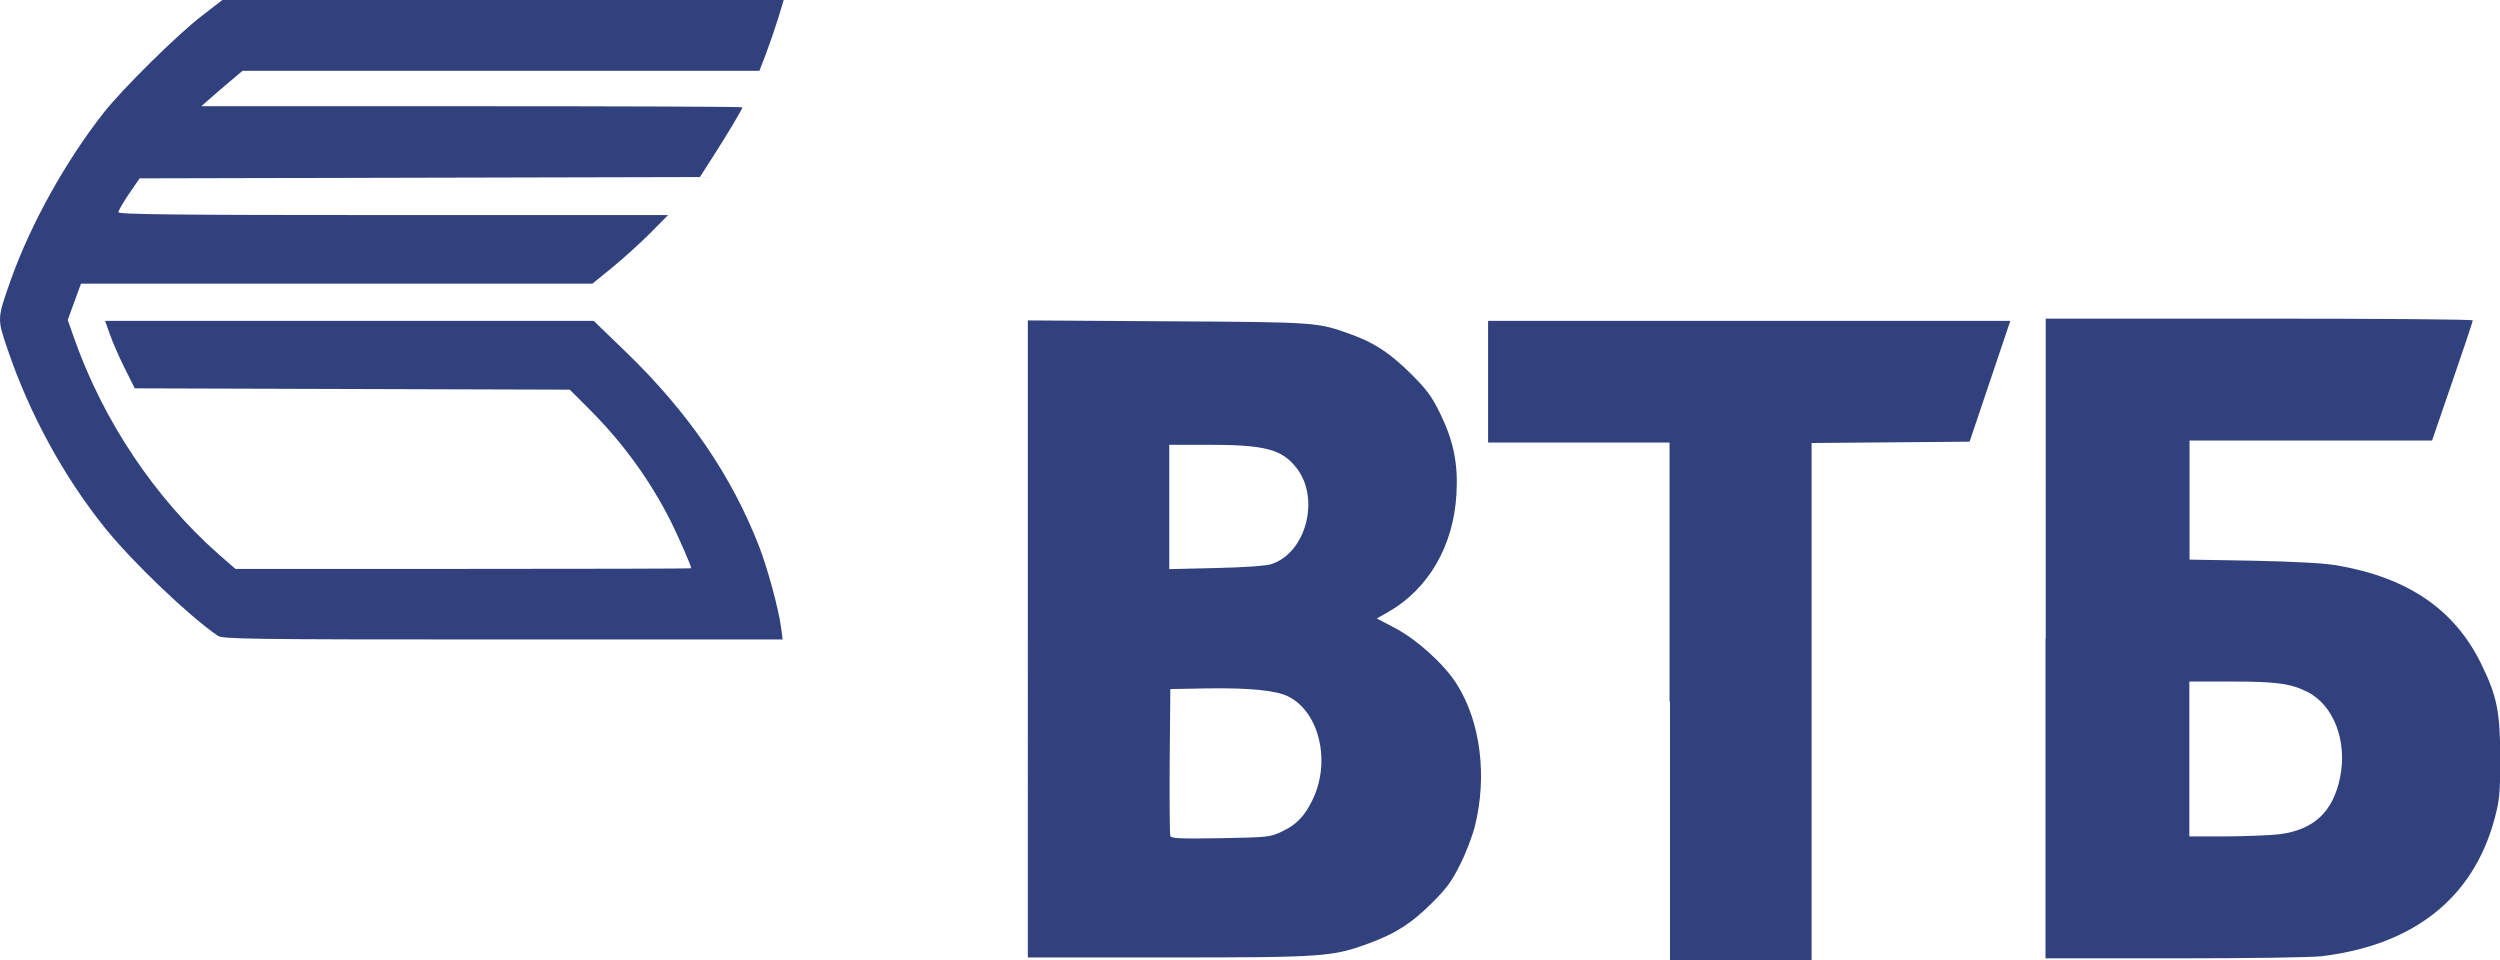 <svg version="1" id="svg2178" xmlns="http://www.w3.org/2000/svg" viewBox="77.4 95.9 1129.8 434"><style>.st0{fill:#30417e}</style><path id="path2187" class="st0" d="M831.9 412.9v-117h-82v-55h236l-9.2 27.3-9.2 27.3-35.7.3-35.7.3v234h-64V412.9zm-290-28.1V240.7l63.3.4c68.2.4 67.5.4 83 6 10.5 3.8 17.5 8.5 26.9 17.8 7.2 7.2 9.4 10.2 13.2 18 6 12.3 8.1 22.7 7.3 36.3-1.3 23.3-12.6 42.8-30.7 53.2l-5.3 3 8.2 4.3c9.9 5.2 22.2 16.3 27.9 25.3 10.8 17 13.9 41.7 8.2 64.4-1.1 4.3-4 12-6.6 17.1-3.8 7.7-6.1 10.8-12.8 17.5-9.4 9.3-16.1 13.6-28.4 18.2-16.5 6.1-20.6 6.4-90.9 6.4h-63.3V384.8zm115.2 86.7c6.2-3 9.7-6.6 13.2-13.6 8.7-17.2 3.6-40-10.6-47.2-5.5-2.8-17.6-4-36.9-3.7l-16.5.3-.3 32.5c-.1 17.9 0 33.1.3 33.9.4 1.1 4.5 1.3 22.8 1 22-.4 22.4-.5 28-3.2zm-5-120.7c15.5-5.2 21.9-29.4 11.4-43.2-6.7-8.7-14.2-10.7-40.5-10.7h-17.2v56.2l21.3-.5c13.2-.3 22.7-1 25-1.8zm349.8 33.6V239.9h96.5c53.1 0 96.5.3 96.5.8 0 .4-4.1 12.8-9.2 27.5l-9.2 26.8h-109.6v53.8l28.8.5c19.1.4 31.8 1.1 37.8 2.1 31.9 5.5 52.9 19.7 65 44.1 7.3 14.8 8.8 21.9 8.8 43 0 16.2-.3 18.9-2.6 27.6-9.6 35.5-36.3 56.8-77.8 61.9-5 .6-32.5 1-66.8 1h-58.3V384.4zm105.7 88.5c15.5-2 24.1-10.1 27.3-25.5 3.4-16.5-2.8-32.9-14.9-38.9-7.4-3.7-13.9-4.6-34.2-4.6h-19v70h16.8c9.2-.1 20-.5 24-1zm-931.8-89.7c-12.9-8.8-38.3-33.1-50.7-48.4-18.8-23.3-34.3-51.7-44.2-80.8-4.9-14.4-4.9-13.8 1.6-32.2 9-25.1 24.8-53.4 41.8-75 8.5-10.8 33.5-35.5 44.4-43.8l9.3-7.2h253.6l-2.5 8.3c-1.4 4.5-3.9 11.7-5.5 16l-3 7.8H187l-5.8 4.9c-3.2 2.7-7.4 6.3-9.3 8l-3.5 3.1h122.2c67.2 0 122.3.2 122.3.5 0 .8-7.1 12.7-13.3 22.3l-5.9 9.2-126.6.3-126.6.3-4.8 7c-2.6 3.8-4.8 7.6-4.8 8.3 0 1 25.4 1.3 124.2 1.3h124.2l-8 8.1c-4.4 4.4-12.1 11.4-17.1 15.5l-9.1 7.4H114l-3 8.2-3 8.2 3 8.5c13.1 37.1 36.4 71.9 65 97.2l7.8 6.8h103c56.6 0 103-.1 103-.3 0-1-5.8-14.2-9.2-21.1-9.4-18.6-21.4-35.2-36.5-50.4l-9.2-9.2-98.3-.3-98.3-.3-4.5-9c-2.5-5-5.5-11.8-6.7-15.3l-2.2-6.2h220.8l14.7 14.2c28.2 27.3 47.6 55.8 60 87.6 3.9 10 8.9 28.5 10 36.9l.7 5.3H304.7c-116.8 0-126.6-.2-128.9-1.7z"/></svg>
